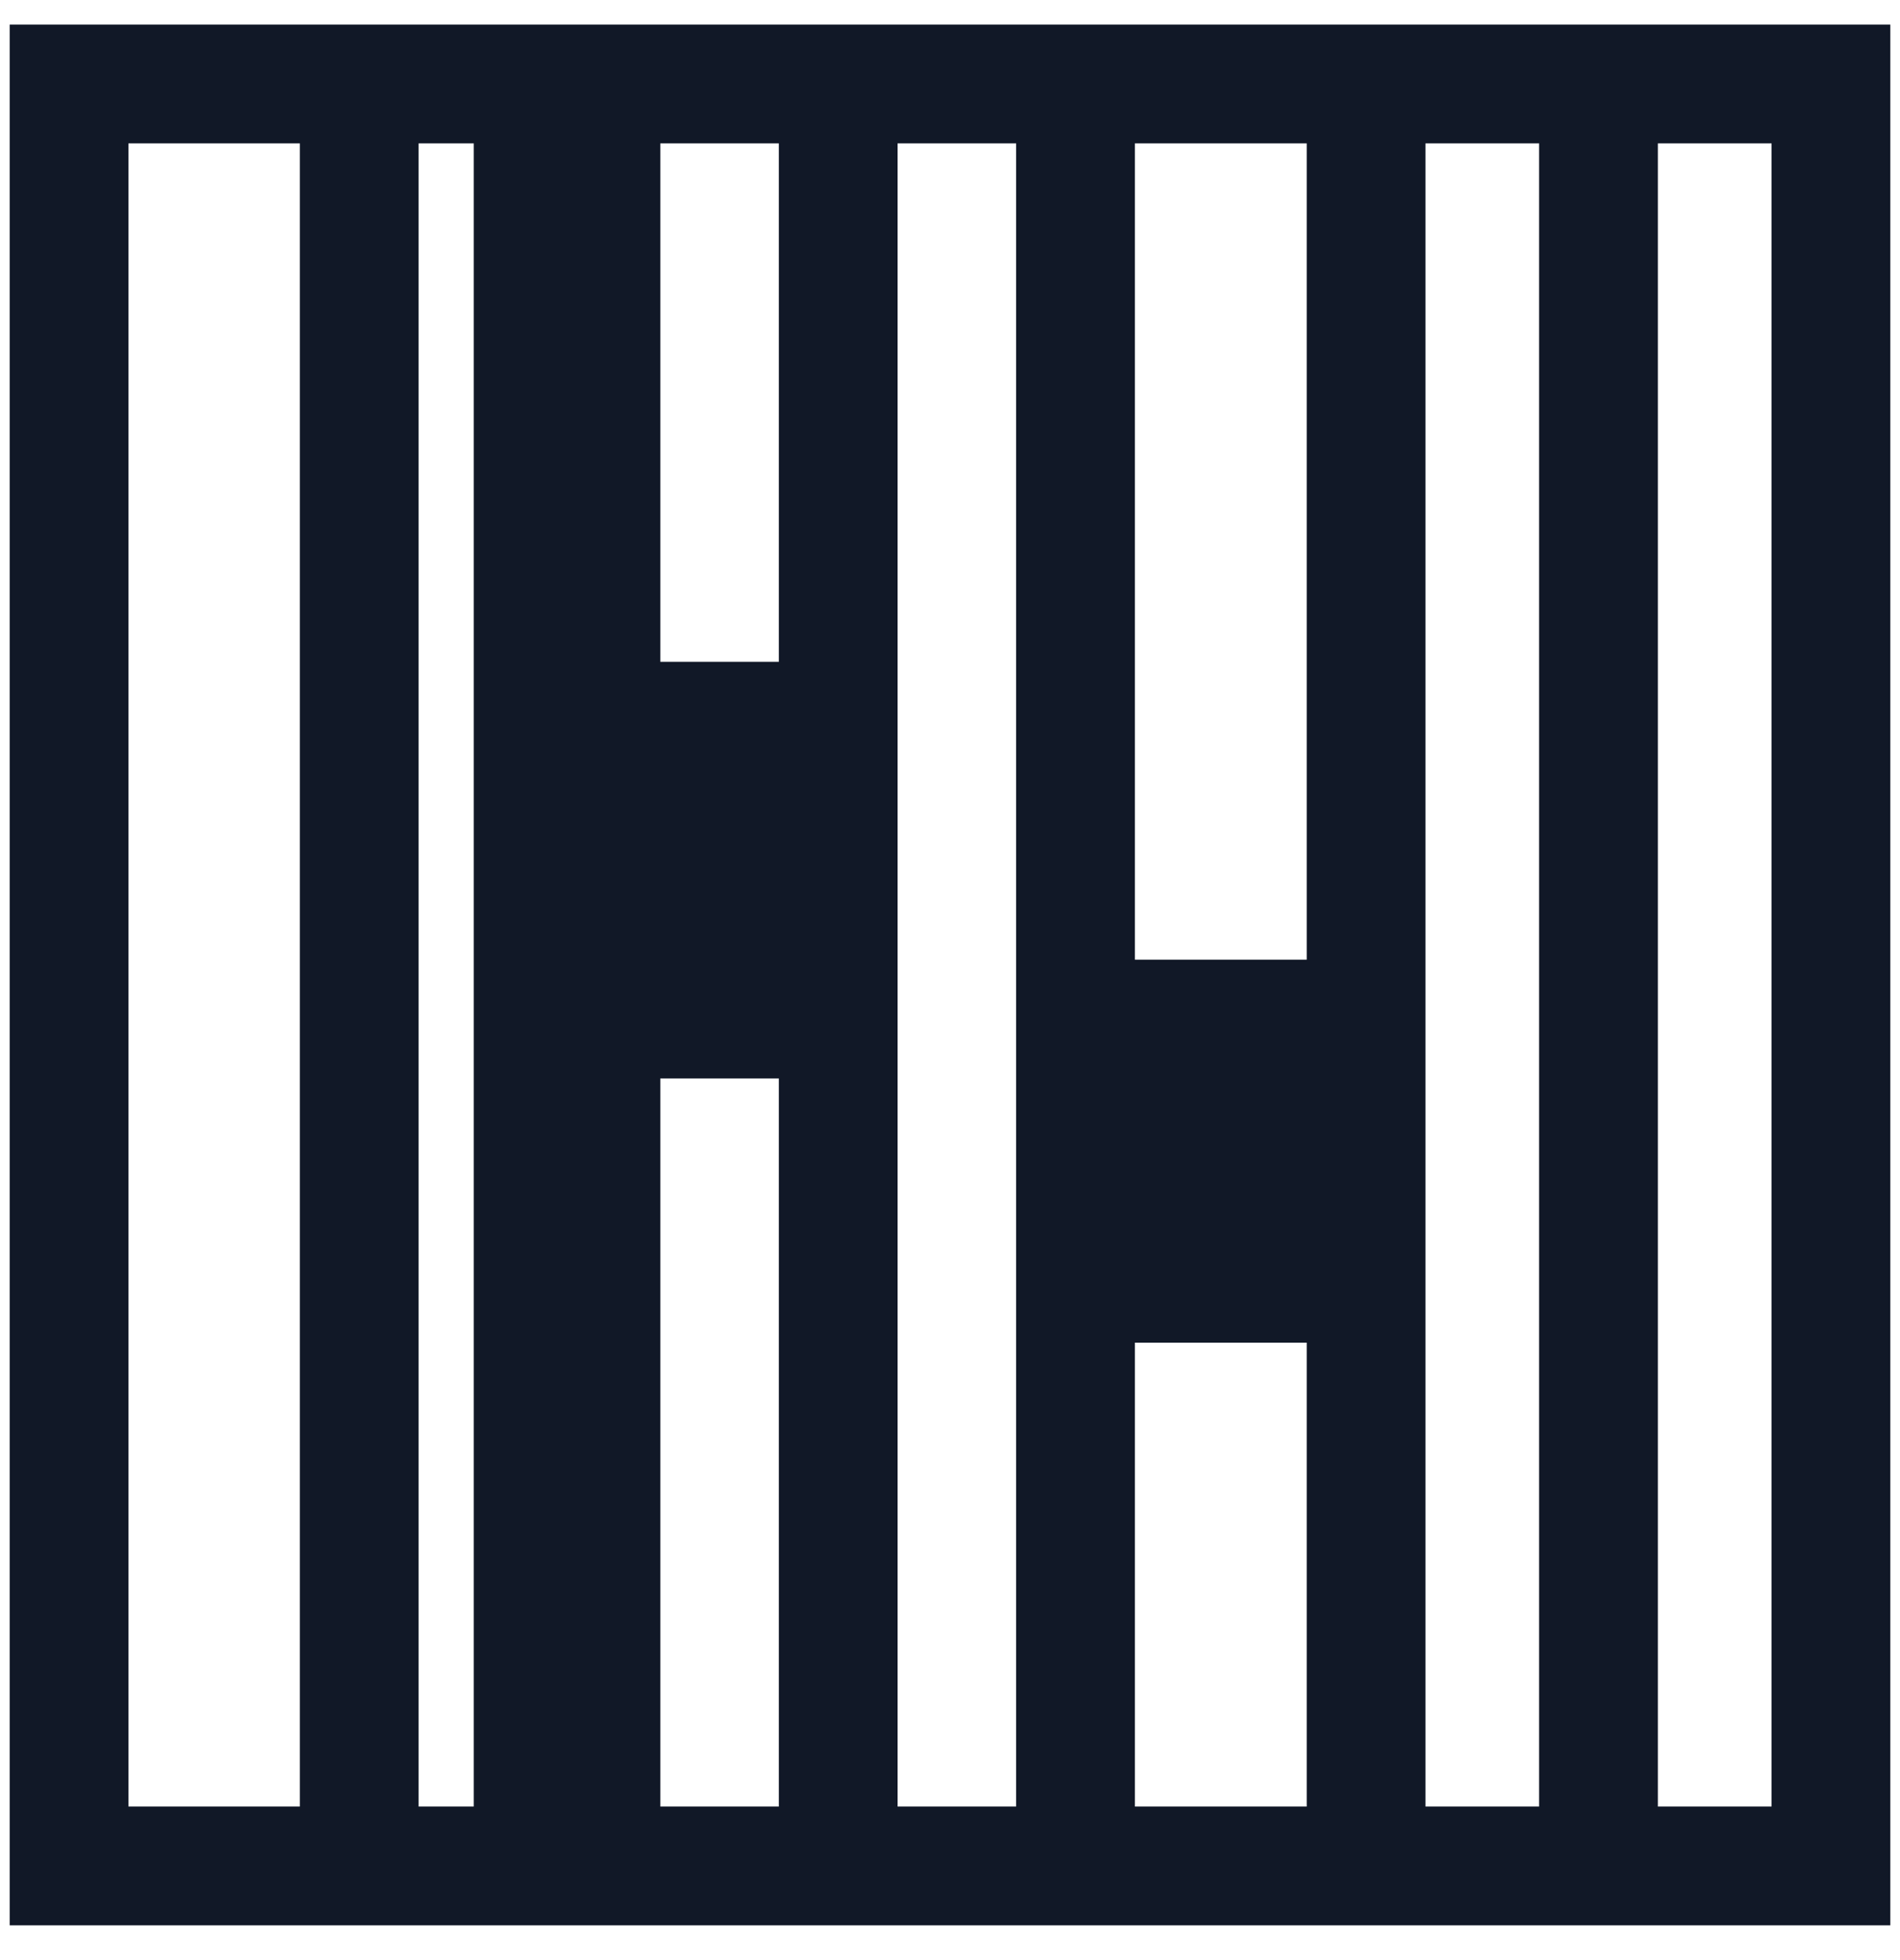 <svg width="32" height="33" viewBox="0 0 32 33" fill="none" xmlns="http://www.w3.org/2000/svg">
<path fill-rule="evenodd" clip-rule="evenodd" d="M1.163 0.414H0.163V1.414V31.415V32.415H1.163H5.05H6.05H6.05H7.05H7.979H8.979H8.979H9.979H10.121H11.121V32.415H13.117V32.415H14.117H18.114H19.114V32.415H22.008V32.415H23.008H25.922H26.922H27.922H30.837H31.837V31.415V1.414V0.414H30.837H27.922H26.922H25.922H24.008H23.008H22.008H19.114H18.114H17.114H15.117H14.117H13.117H11.121H10.121H10.121H9.979H9.121H8.979H8.979H7.979H7.05H6.05H6.05H5.05H1.163ZM25.922 2.414H24.008L24.008 17.157V18.157V20.605V21.605L24.008 30.415H25.922V2.414ZM27.922 2.414V30.415H29.837V2.414H27.922ZM22.008 22.605V30.415H19.114V22.605H22.008ZM22.008 2.414V16.157H19.114V2.414H22.008ZM7.979 30.415V2.414H7.05V30.415H7.979ZM2.163 30.415V2.414H5.05V30.415H2.163ZM11.121 30.415V18.157H13.117V30.415H11.121ZM11.121 2.414V11.142H13.117V2.414H11.121ZM15.117 30.415H17.114V2.414H15.117V30.415Z" fill="#111827"/>
</svg>
